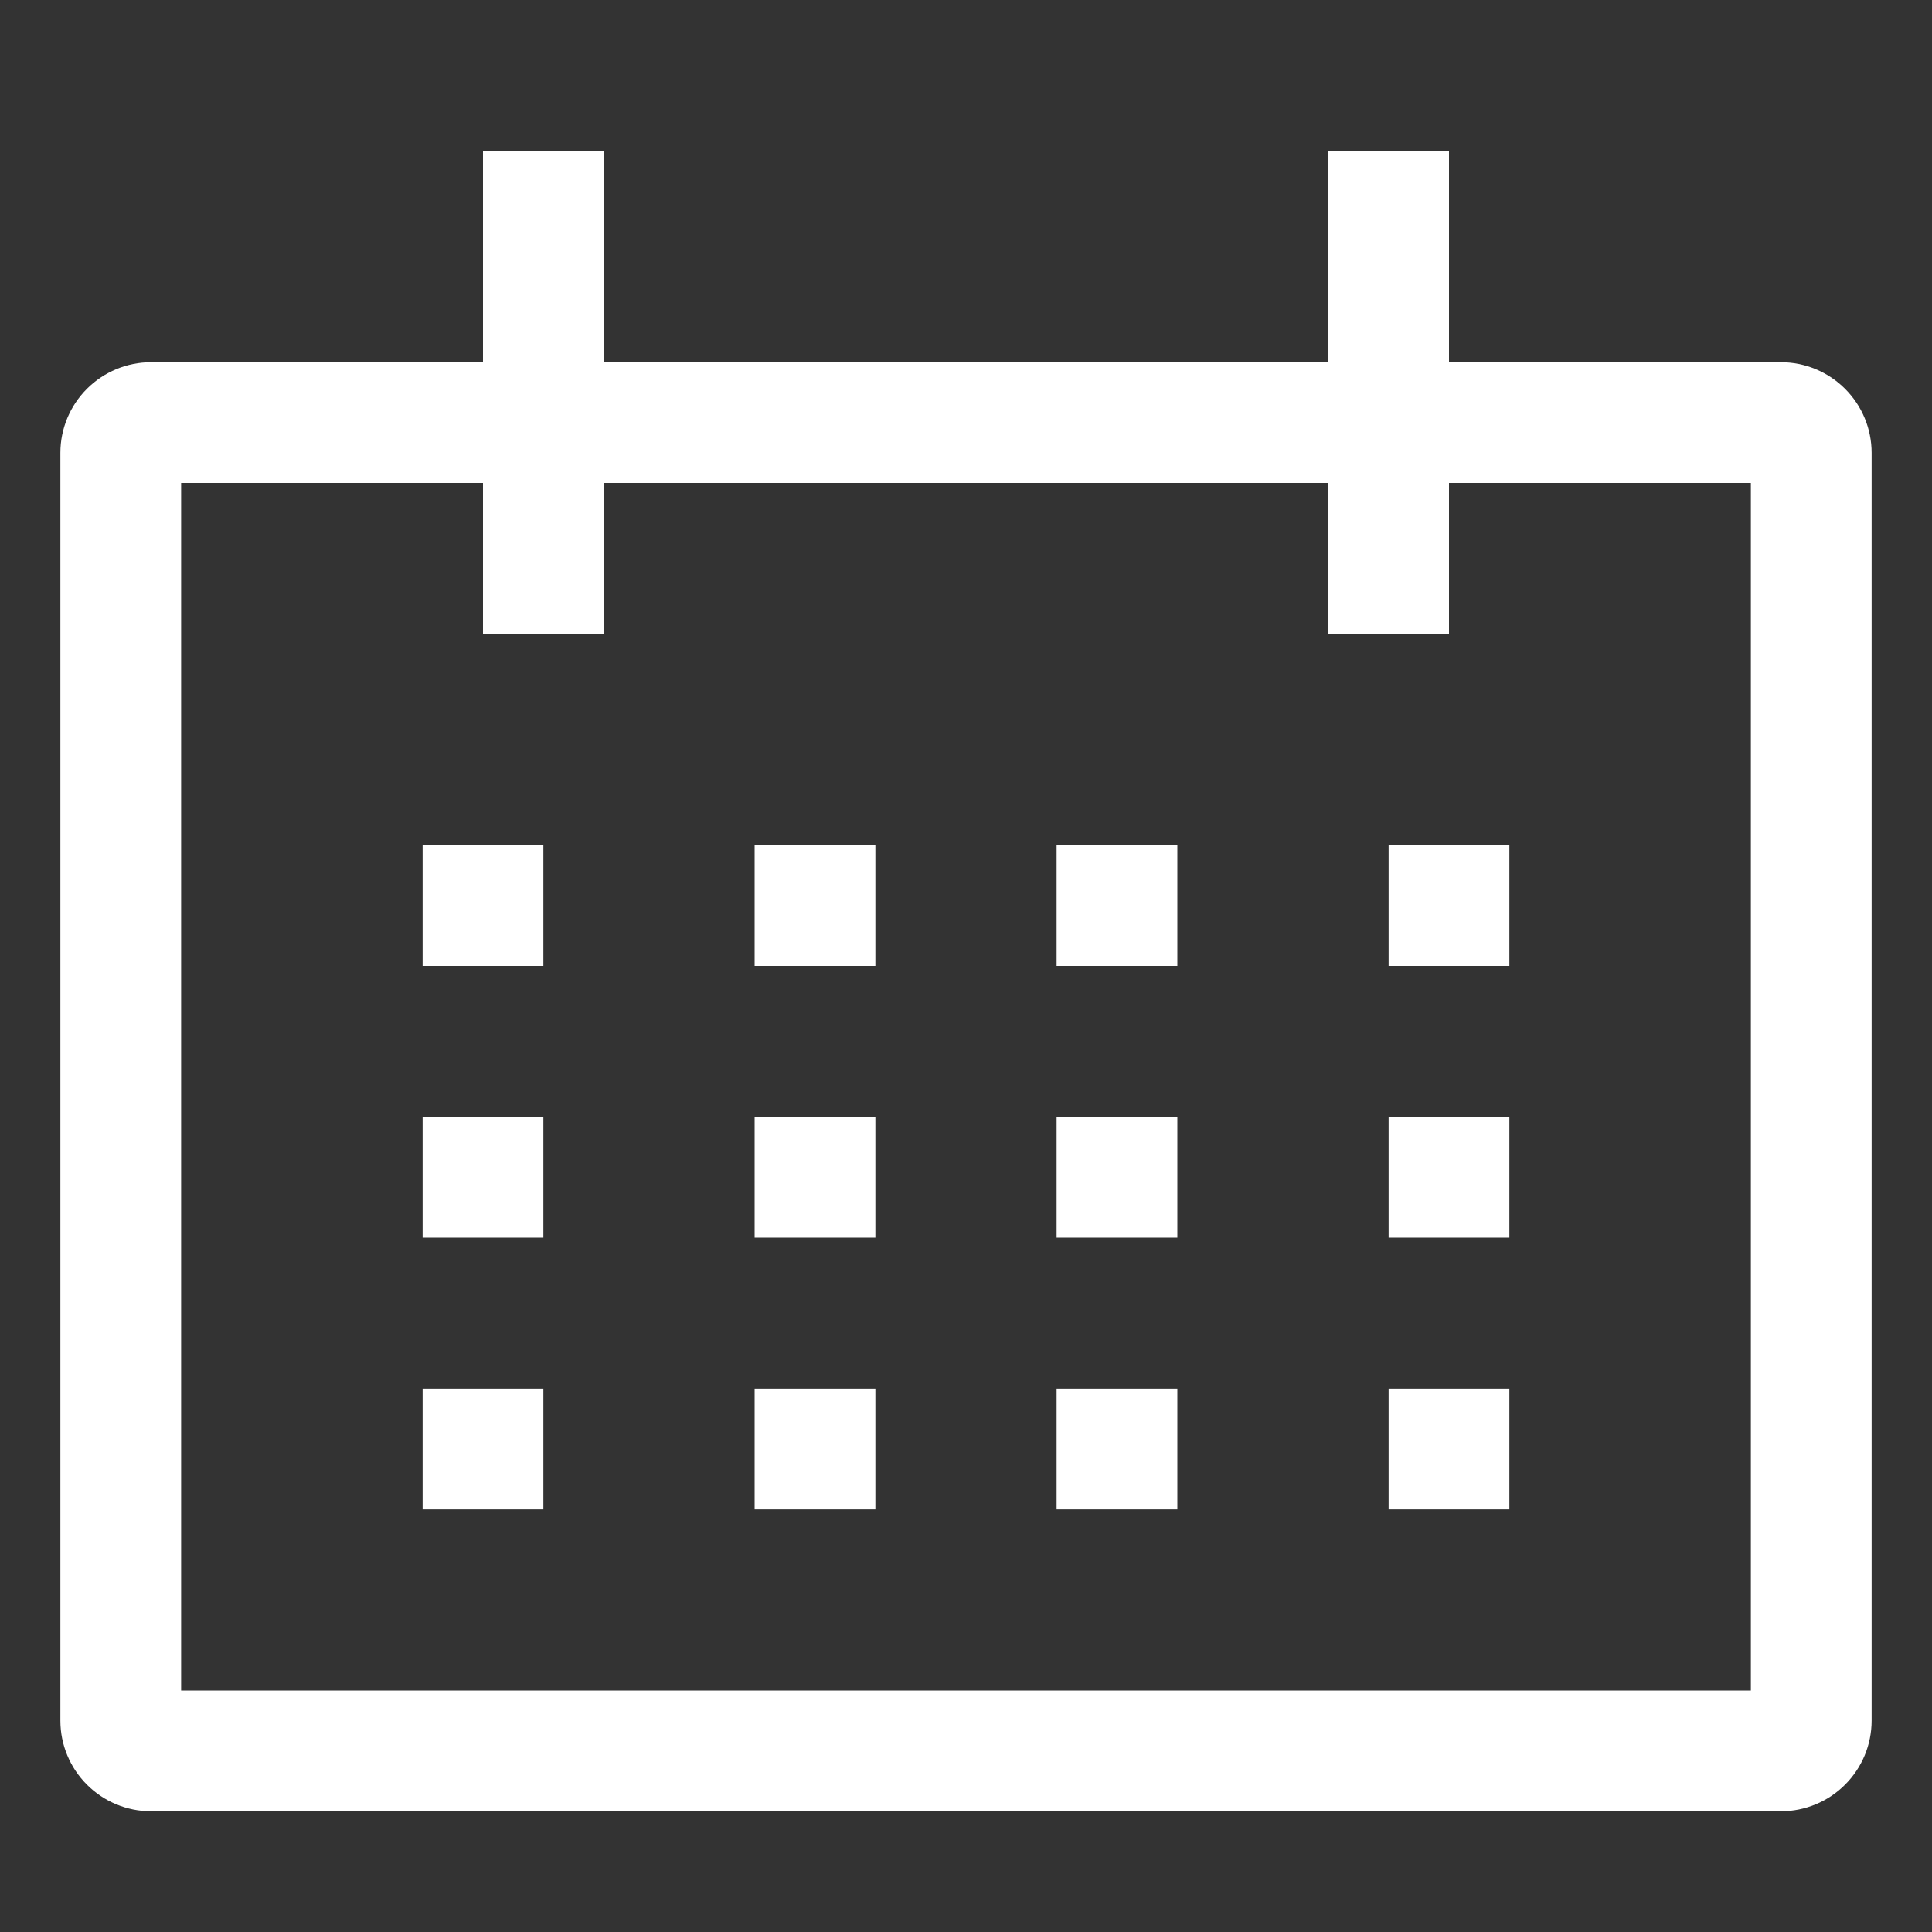 <svg width="20" height="20" viewBox="0 0 20 20" fill="none" xmlns="http://www.w3.org/2000/svg">
<rect x="0" y="0" width="20" height="20" fill="#333333" stroke="none"/>
<path d="M18.438 3.75H15V1.562H13.75V3.75H6.25V1.562H5V3.75H1.562C1.314 3.75 1.076 3.849 0.9 4.025C0.724 4.201 0.625 4.439 0.625 4.688V17.812C0.625 18.061 0.724 18.299 0.9 18.475C1.076 18.651 1.314 18.75 1.562 18.75H18.438C18.686 18.75 18.924 18.651 19.1 18.475C19.276 18.299 19.375 18.061 19.375 17.812V4.688C19.375 4.439 19.276 4.201 19.1 4.025C18.924 3.849 18.686 3.75 18.438 3.75ZM18.125 17.5H1.875V5H5V6.562H6.25V5H13.75V6.562H15V5H18.125V17.5Z" fill="white"/>
<path d="M4.375 8.75H5.625V10H4.375V8.75Z" fill="white"/>
<path d="M7.812 8.75H9.062V10H7.812V8.75Z" fill="white"/>
<path d="M10.938 8.75H12.188V10H10.938V8.75Z" fill="white"/>
<path d="M14.375 8.75H15.625V10H14.375V8.75Z" fill="white"/>
<path d="M4.375 11.562H5.625V12.812H4.375V11.562Z" fill="white"/>
<path d="M7.812 11.562H9.062V12.812H7.812V11.562Z" fill="white"/>
<path d="M10.938 11.562H12.188V12.812H10.938V11.562Z" fill="white"/>
<path d="M14.375 11.562H15.625V12.812H14.375V11.562Z" fill="white"/>
<path d="M4.375 14.375H5.625V15.625H4.375V14.375Z" fill="white"/>
<path d="M7.812 14.375H9.062V15.625H7.812V14.375Z" fill="white"/>
<path d="M10.938 14.375H12.188V15.625H10.938V14.375Z" fill="white"/>
<path d="M14.375 14.375H15.625V15.625H14.375V14.375Z" fill="white"/>
</svg>
